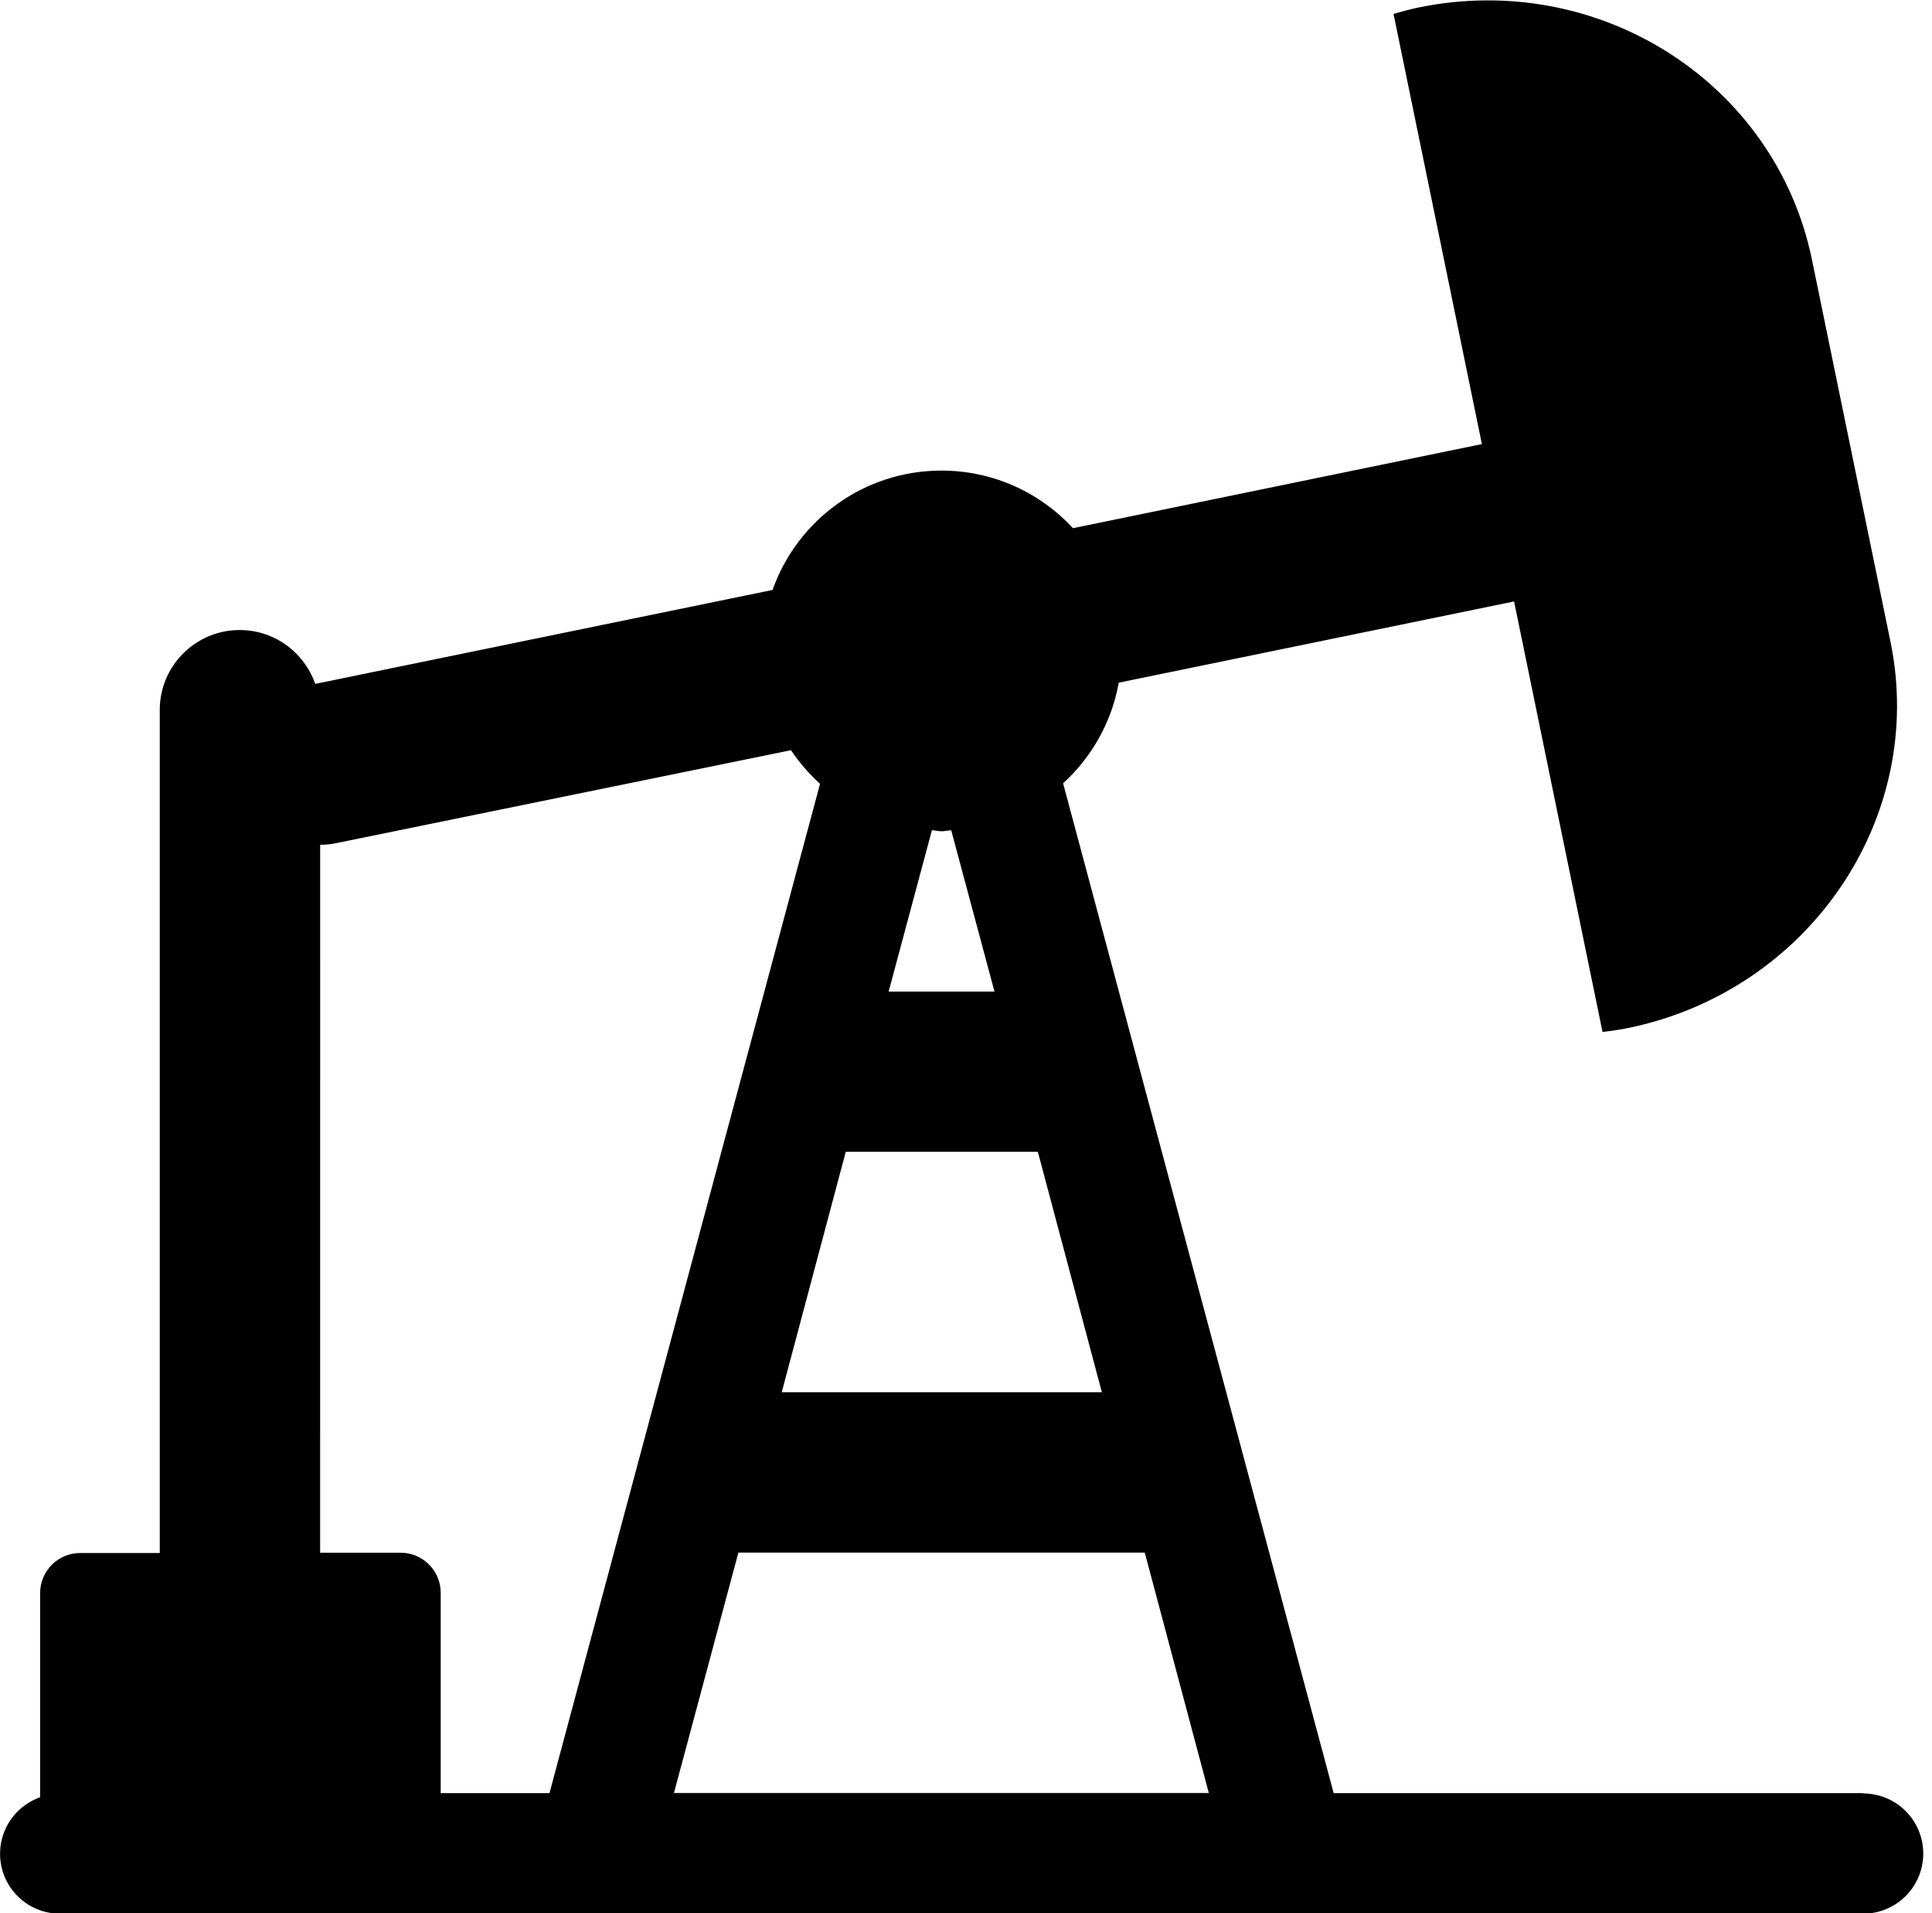 
<svg version="1.1" xmlns="http://www.w3.org/2000/svg" width="101" height="100" viewBox="0 0 101 100">
<title>oil-facility</title>
<path d="M97.399 93.726h-27.678l-14.145-52.783c1.479-1.352 2.52-3.161 2.899-5.202l0.009-0.058 20.668-4.246 4.624 22.504c0.445-0.057 0.889-0.115 1.334-0.206 9.468-1.946 15.613-10.998 13.719-20.194l-4.112-20.003c-1.913-9.21-11.104-15.092-20.562-13.146-0.445 0.091-0.875 0.215-1.305 0.335l4.619 22.485-21.375 4.395c-1.716-1.854-4.162-3.010-6.878-3.010-4.051 0-7.501 2.572-8.805 6.173l-0.021 0.065-23.91 4.911c-0.583-1.652-2.131-2.815-3.95-2.815-2.308 0-4.179 1.871-4.179 4.179 0 0.025 0 0.049 0.001 0.074l-0-0.004v43.994h-4.16c-1.157 0-2.095 0.938-2.095 2.095v0 10.669c-1.23 0.441-2.094 1.597-2.094 2.955 0 1.73 1.402 3.132 3.132 3.132 0.003 0 0.007 0 0.010 0h94.256c1.735 0 3.142-1.407 3.142-3.142s-1.407-3.142-3.142-3.142v0zM44.214 60.205h10.042l3.347 12.567h-16.737zM38.6 81.154h21.246l3.347 12.562h-27.96zM51.989 51.827h-5.533l2.262-8.431c0.172 0 0.33 0.053 0.502 0.053s0.335-0.043 0.507-0.053zM16.737 44.156c0.298-0 0.589-0.032 0.869-0.091l-0.028 0.005 23.771-4.858c0.449 0.663 0.95 1.238 1.513 1.748l0.008 0.007-14.145 52.759h-5.686v-10.472c0-1.157-0.938-2.095-2.095-2.095v0h-4.208z"></path>
</svg>
